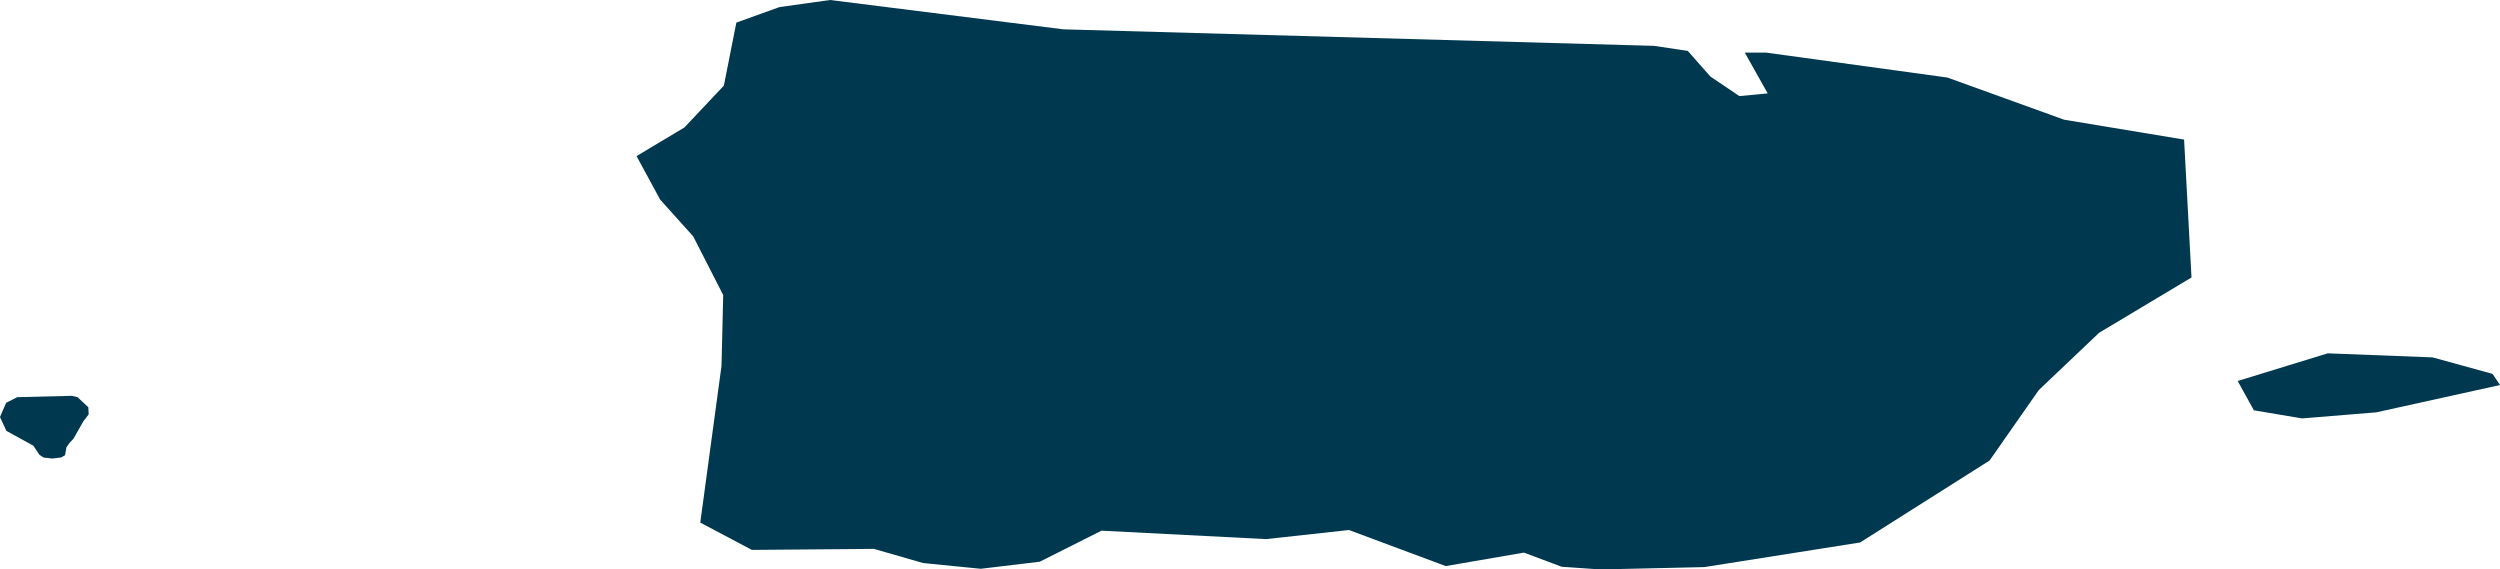 <svg xmlns="http://www.w3.org/2000/svg" xmlns:ev="http://www.w3.org/2001/xml-events" xmlns:xlink="http://www.w3.org/1999/xlink" baseProfile="full" height="1.689" version="1.1" viewBox="285.035 410.101 7.415 1.689" width="7.415" fill="#00394f">
	<defs/>
	<path class="land" d="M 290.108,410.328 L 290.194,410.386 L 290.278,410.378 L 290.21,410.257 L 290.273,410.257 L 290.811,410.331 L 291.157,410.456 L 291.513,410.515 L 291.535,410.924 L 291.261,411.088 L 291.082,411.258 L 290.936,411.467 L 290.552,411.71 L 290.09,411.783 L 289.782,411.79 L 289.667,411.782 L 289.555,411.74 L 289.323,411.78 L 289.036,411.673 L 288.79,411.7 L 288.302,411.675 L 288.119,411.767 L 287.944,411.788 L 287.773,411.771 L 287.627,411.729 L 287.265,411.732 L 287.112,411.651 L 287.175,411.186 L 287.18,410.976 L 287.091,410.802 L 286.993,410.693 L 286.923,410.564 L 287.065,410.479 L 287.182,410.355 L 287.219,410.168 L 287.347,410.122 L 287.497,410.101 L 288.189,410.188 L 289.941,410.237 L 290.041,410.252 L 290.108,410.328 M 292.083,411.324 L 291.863,411.342 L 291.72,411.318 L 291.672,411.231 L 291.939,411.149 L 292.25,411.161 L 292.428,411.21 L 292.45,411.243 L 292.083,411.324 M 285.216,411.458 L 285.19,411.461 L 285.164,411.458 L 285.152,411.45 L 285.134,411.423 L 285.054,411.379 L 285.035,411.338 L 285.053,411.296 L 285.086,411.279 L 285.248,411.275 L 285.265,411.279 L 285.297,411.309 L 285.298,411.33 L 285.282,411.351 L 285.253,411.402 L 285.241,411.415 L 285.232,411.428 L 285.228,411.451 L 285.216,411.458" id="PR" title="Puerto Rico"/>
</svg>
